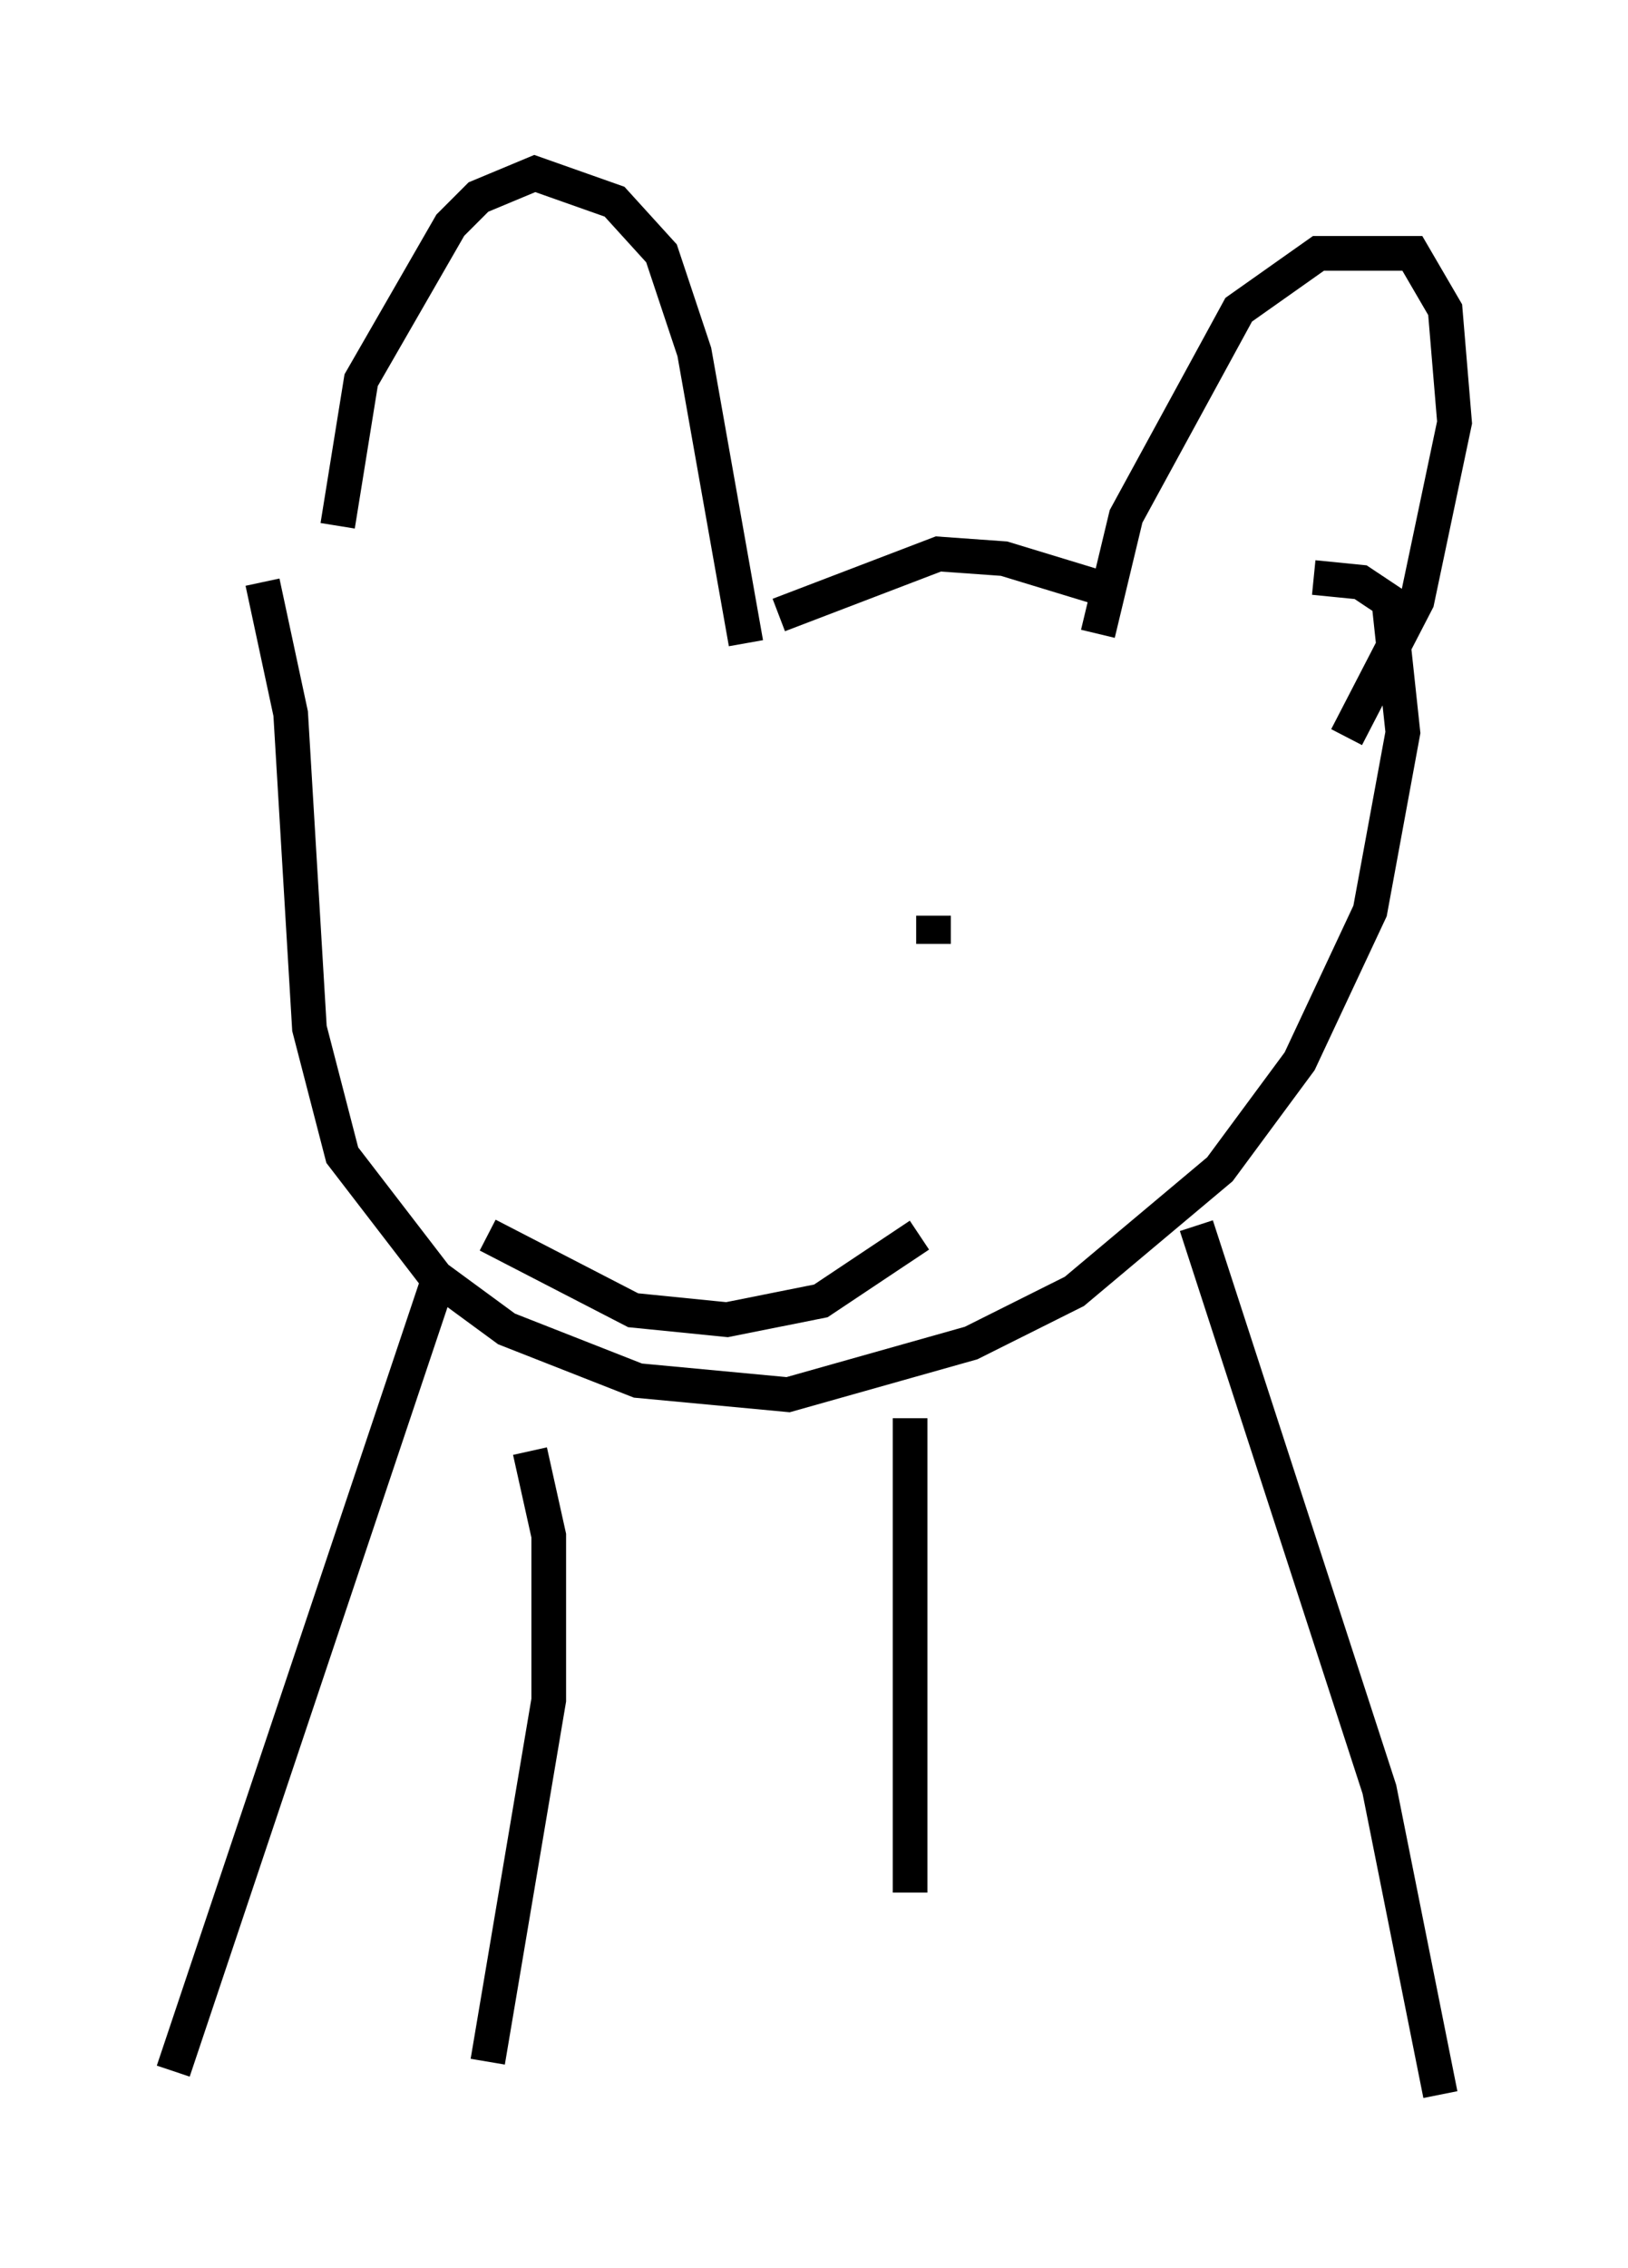 <?xml version="1.0" encoding="utf-8" ?>
<svg baseProfile="full" height="65.344" version="1.1" width="46.941" xmlns="http://www.w3.org/2000/svg" xmlns:ev="http://www.w3.org/2001/xml-events" xmlns:xlink="http://www.w3.org/1999/xlink"><defs /><rect fill="white" height="65.344" width="46.941" x="0" y="0" /><path d="M10.548, 17.99 m-0.812, -2.842 l0.677, -4.195 2.571, -4.465 l0.812, -0.812 1.624, -0.677 l2.3, 0.812 1.353, 1.488 l0.947, 2.842 1.488, 8.39 m0.947, -0.812 l4.601, -1.759 1.894, 0.135 l3.112, 0.947 m-0.406, 1.218 l0.812, -3.383 3.248, -5.954 l2.3, -1.624 2.706, 0.0 l0.947, 1.624 0.271, 3.248 l-1.083, 5.142 -2.03, 3.924 m-31.258, -4.465 l0.812, 3.789 0.541, 9.066 l0.947, 3.654 2.706, 3.518 l2.03, 1.488 3.789, 1.488 l4.33, 0.406 5.277, -1.488 l2.977, -1.488 4.195, -3.518 l2.3, -3.112 2.03, -4.33 l0.947, -5.142 -0.406, -3.789 l-0.812, -0.541 -1.353, -0.135 m-22.598, 25.169 l0.541, 2.436 0.0, 4.736 l-1.759, 10.419 m12.178, -18.538 l0.0, 13.667 m8.254, -19.215 l5.277, 16.238 1.759, 8.796 m-28.958, -23.274 l-7.578, 22.598 m15.02, -36.13 l0.0, 0.0 m6.901, 2.842 l0.0, 0.812 m-12.855, 8.39 l4.195, 2.165 2.706, 0.271 l2.706, -0.541 2.842, -1.894 " fill="none" stroke="black" stroke-width="1" /></svg>